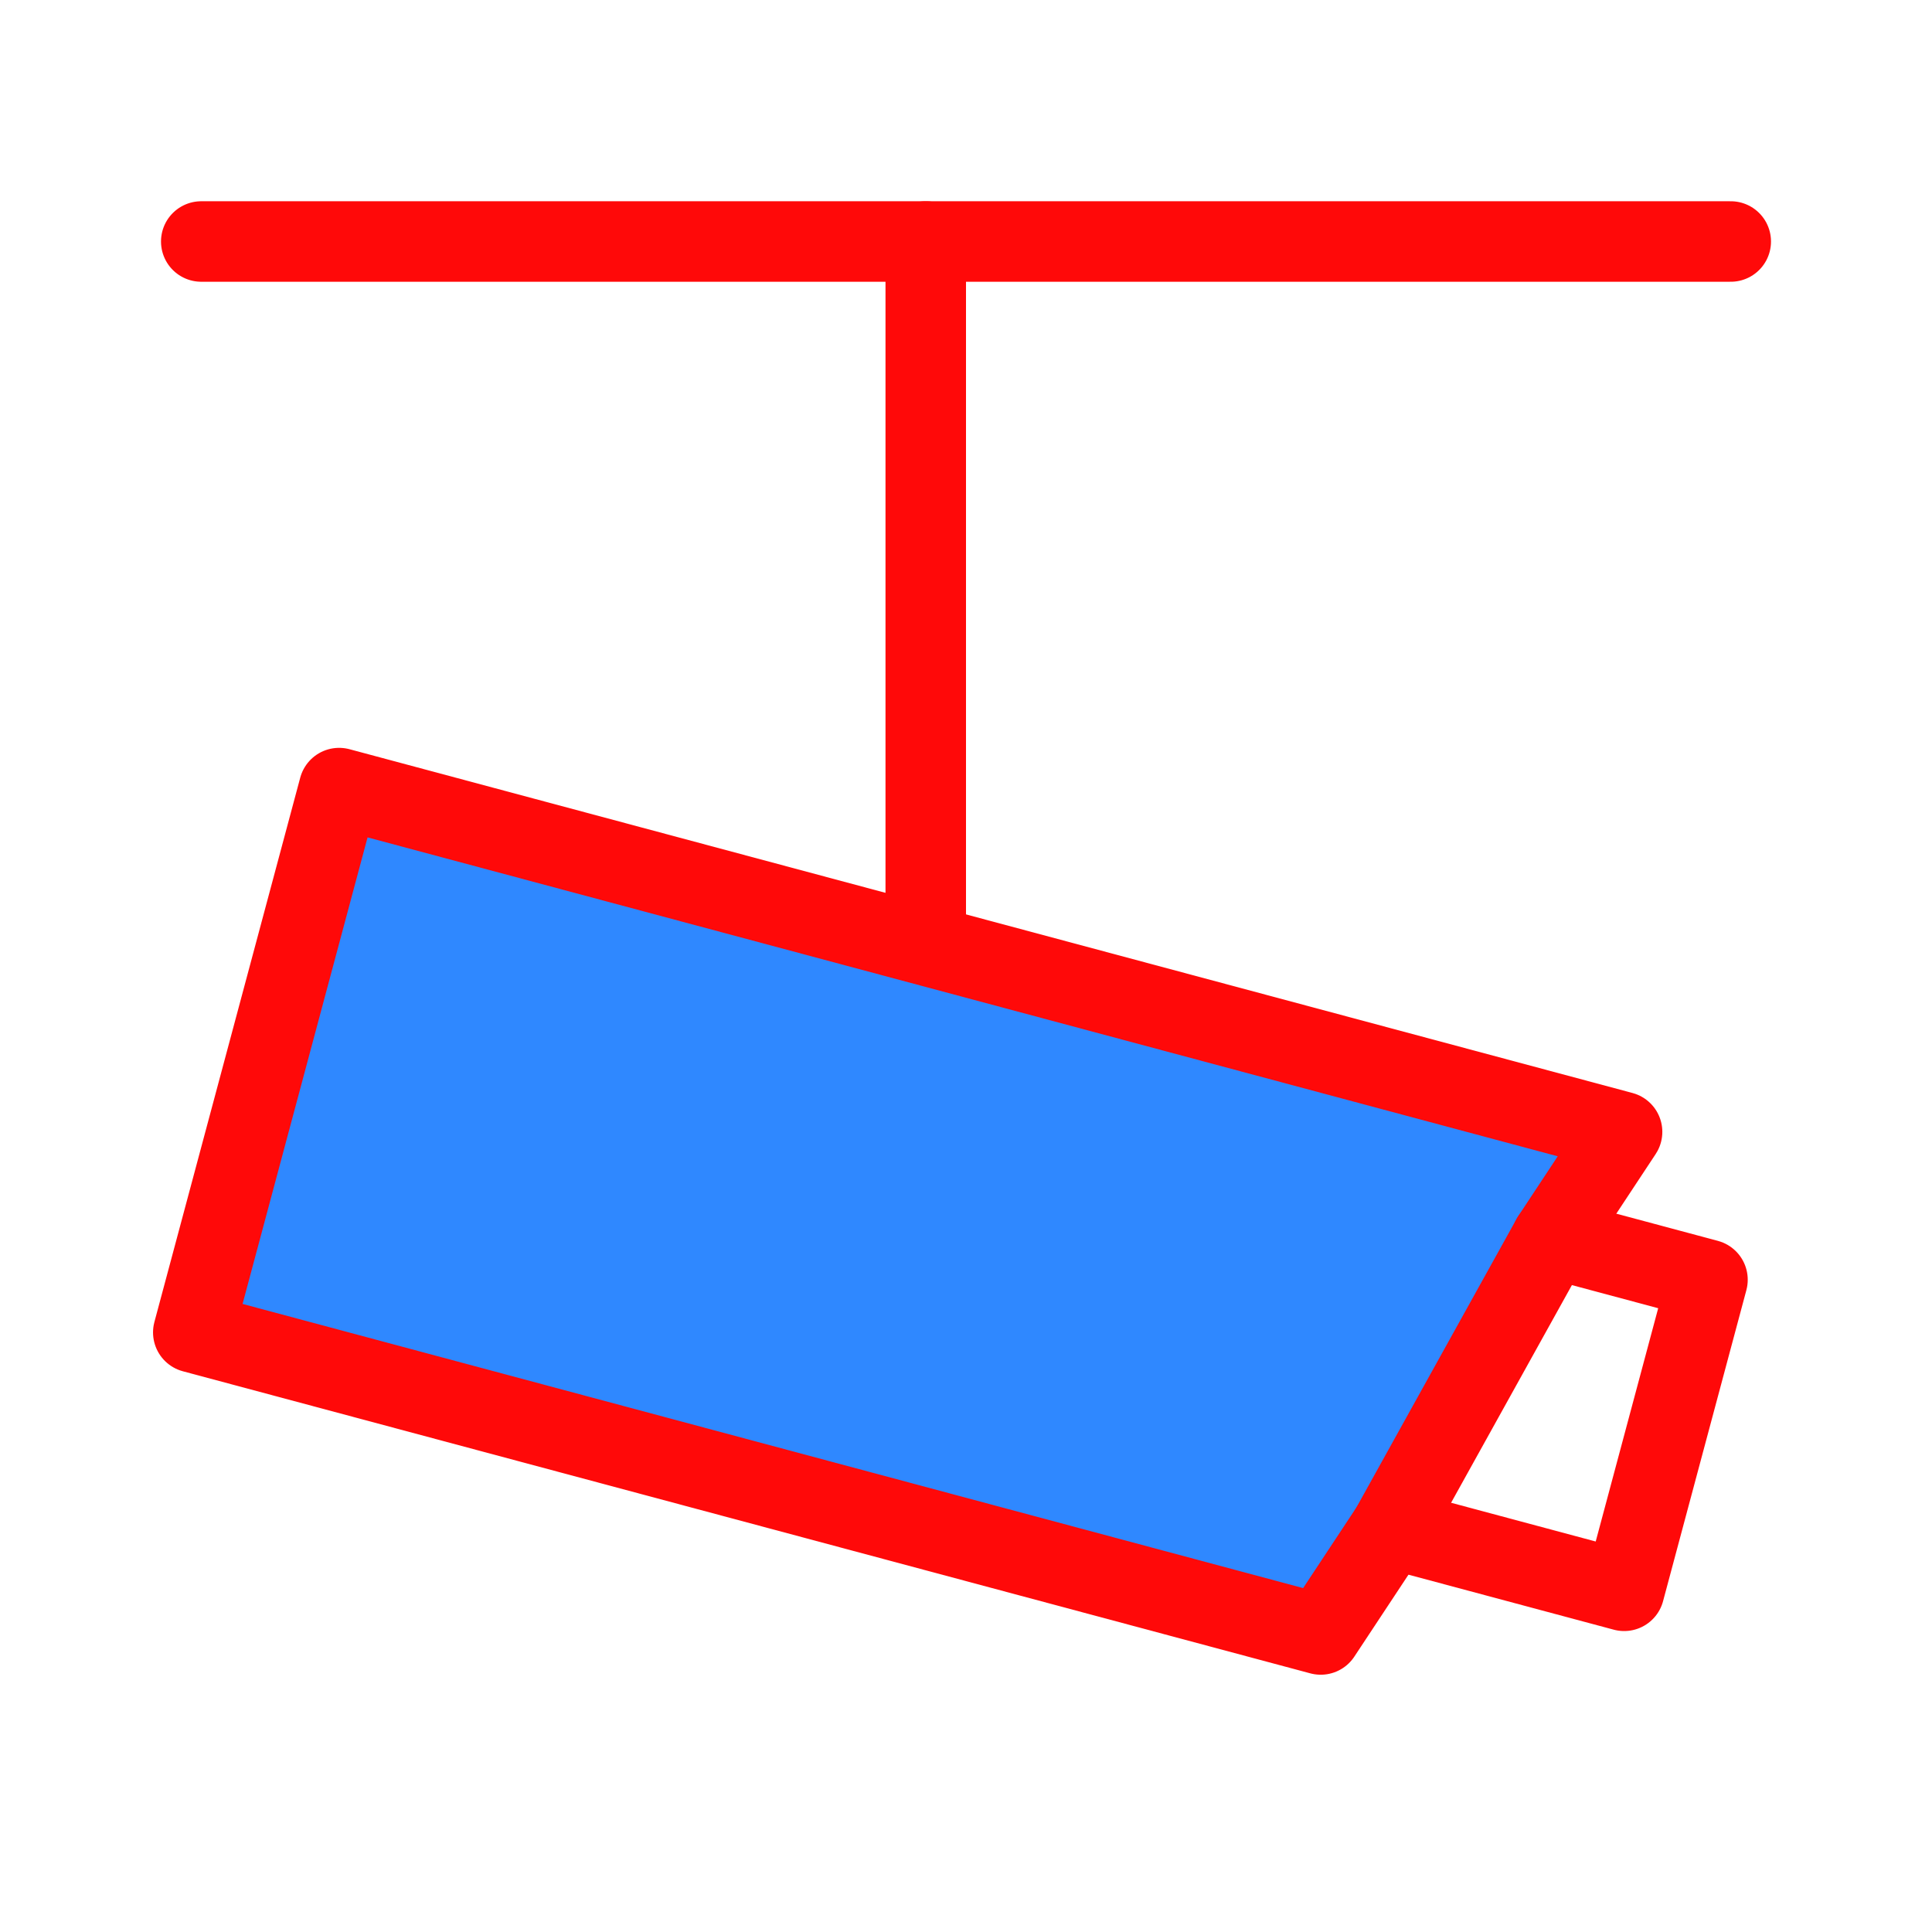 <?xml version="1.0" encoding="UTF-8"?><svg width="24" height="24" viewBox="0 0 48 48" fill="none" xmlns="http://www.w3.org/2000/svg"><path d="M43 6H23H5" stroke="#FF0909" stroke-width="2" stroke-linecap="round" stroke-linejoin="round"/><path d="M23 23V6" stroke="#FF0909" stroke-width="2" stroke-linecap="round" stroke-linejoin="round"/><path d="M8.425 19.58L40.3 28.121L38.558 30.76L34.556 37.97L32.813 40.608L4.802 33.103L8.425 19.58Z" fill="#2F88FF" stroke="#FF0909" stroke-width="2" stroke-linecap="round" stroke-linejoin="round"/><path d="M38.558 30.76L42.422 31.795L40.352 39.523L34.556 37.97" stroke="#FF0909" stroke-width="2" stroke-linecap="round" stroke-linejoin="round"/></svg>
